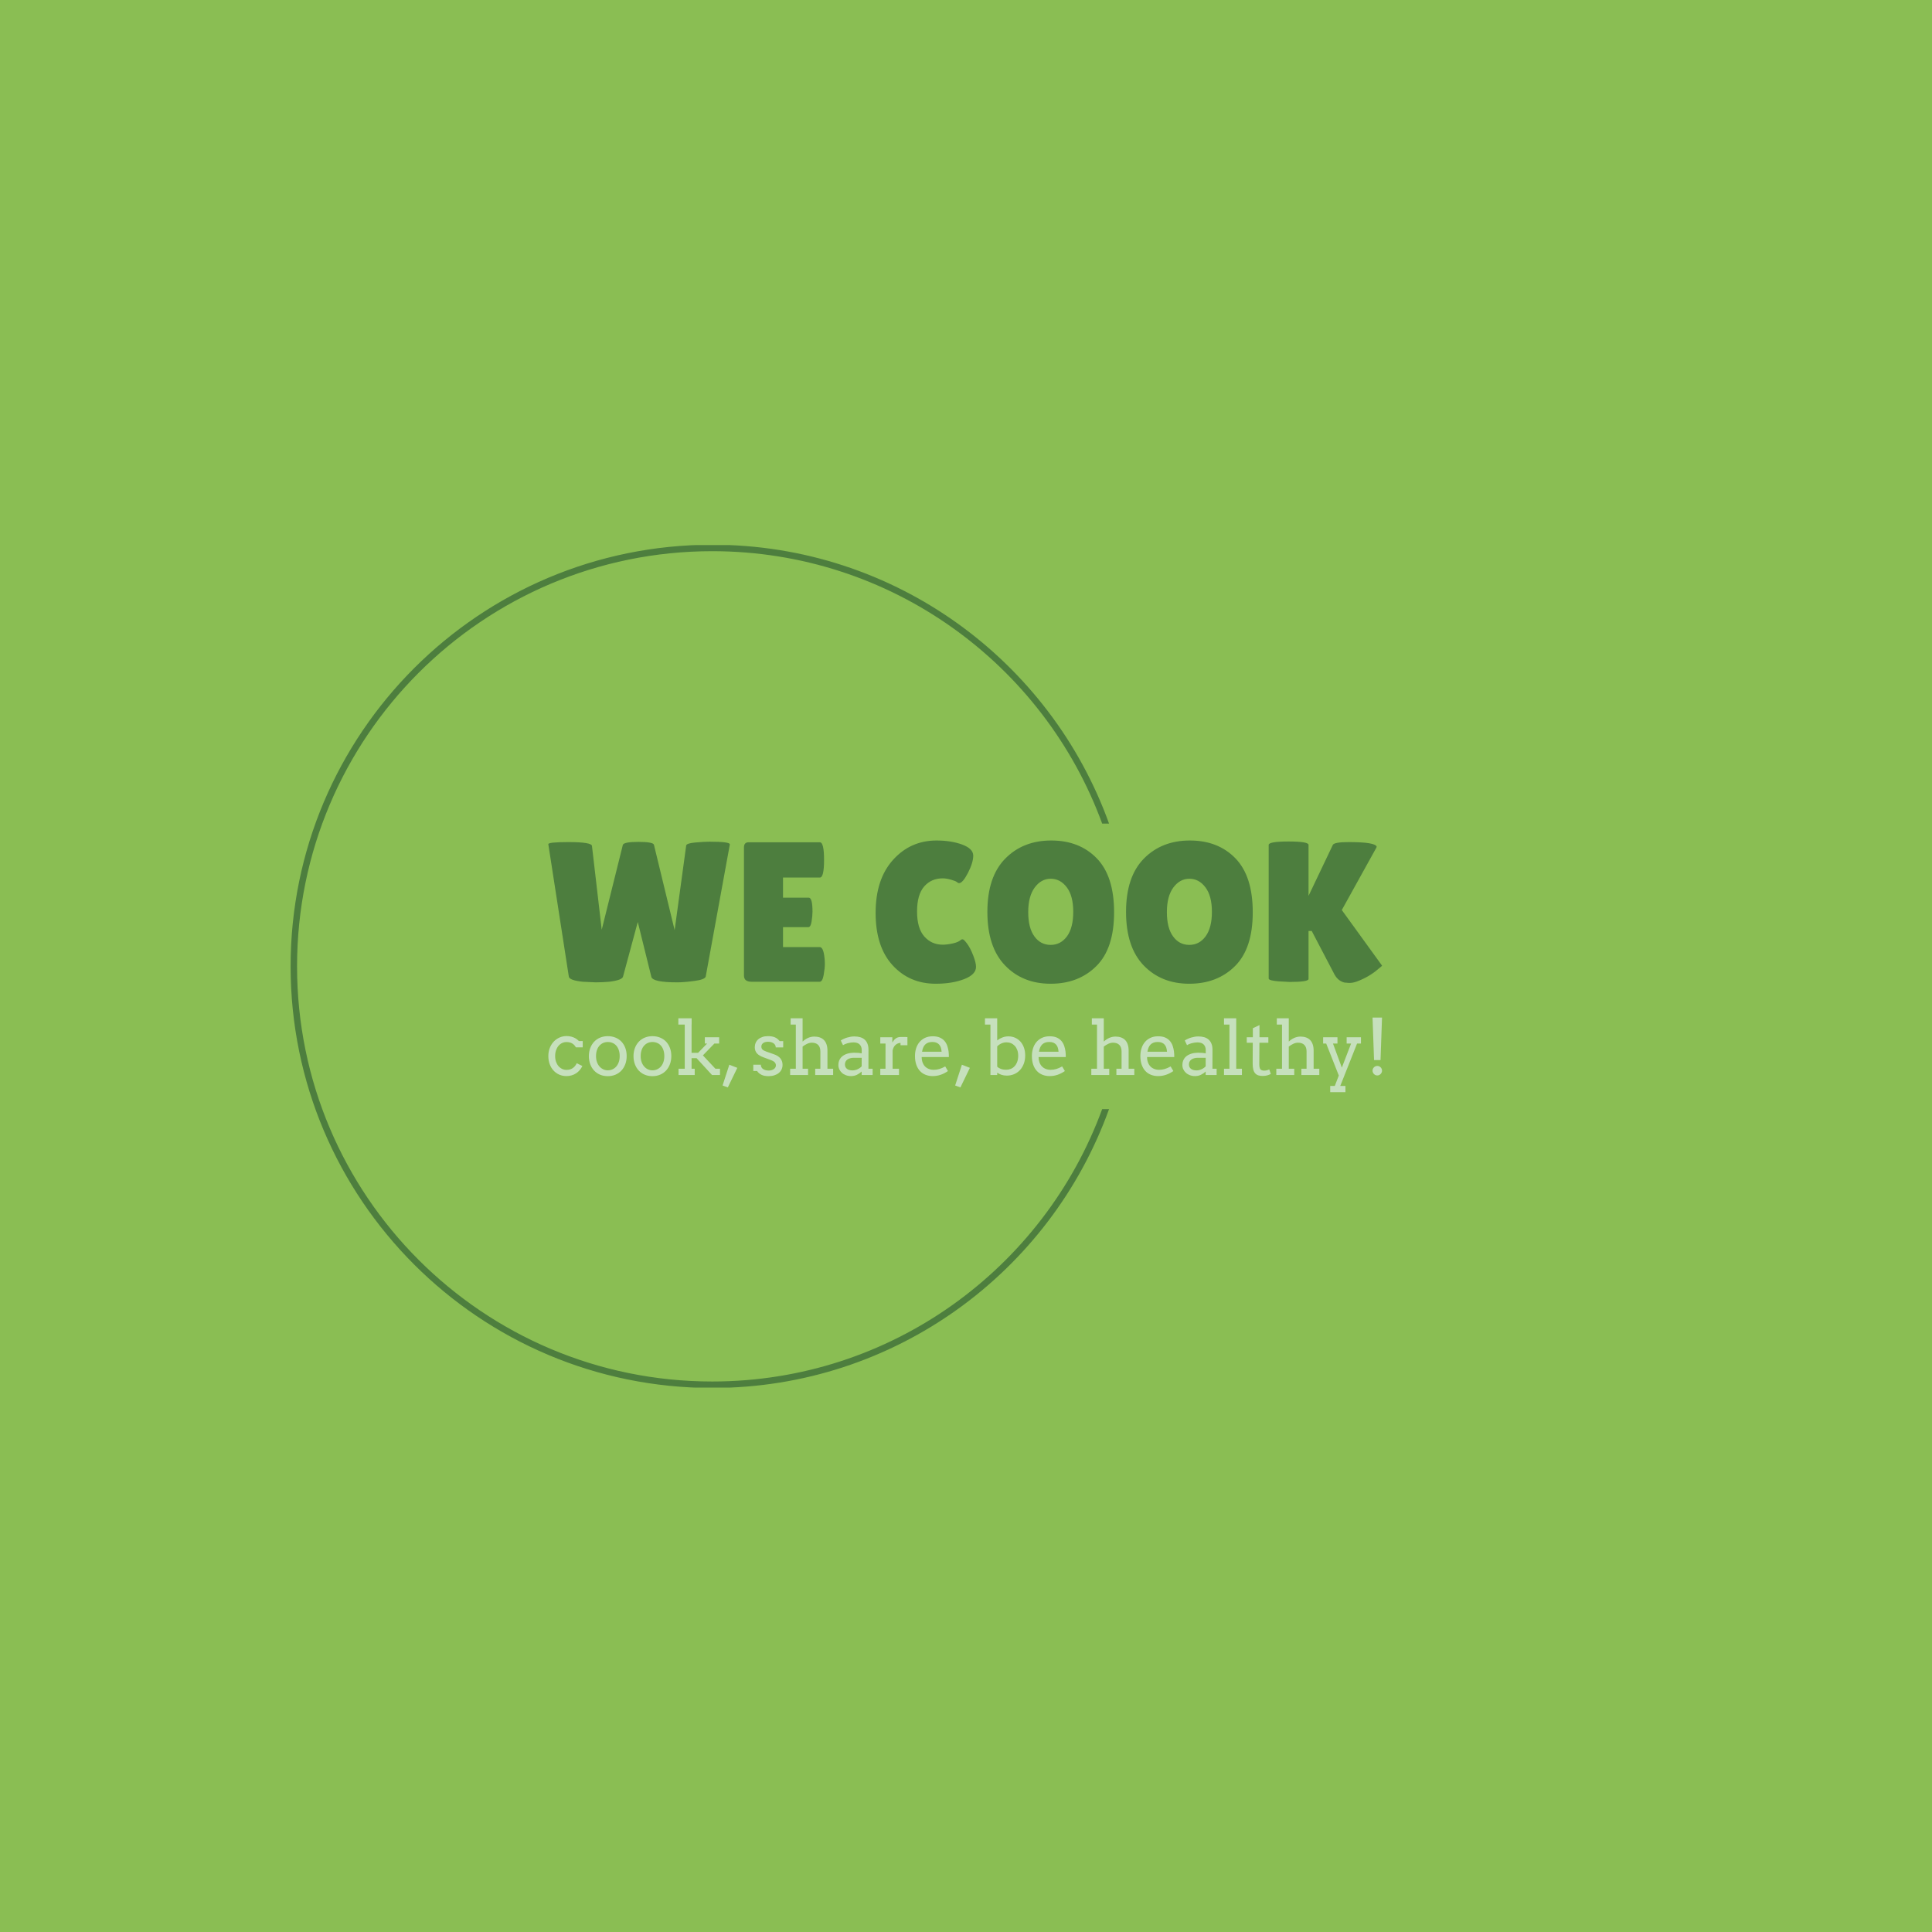 <svg xmlns="http://www.w3.org/2000/svg" version="1.1" xmlns:xlink="http://www.w3.org/1999/xlink" xmlns:svgjs="http://svgjs.dev/svgjs" width="1000" height="1000" viewBox="0 0 1000 1000"><rect width="1000" height="1000" fill="#8abe53"></rect><g transform="matrix(0.7,0,0,0.7,149.576,282.127)"><svg viewBox="0 0 396 247" data-background-color="#8abe53" preserveAspectRatio="xMidYMid meet" height="623" width="1000" xmlns="http://www.w3.org/2000/svg" xmlns:xlink="http://www.w3.org/1999/xlink"><g id="tight-bounds" transform="matrix(1,0,0,1,0.24,-0.1)"><svg viewBox="0 0 395.52 247.2" height="247.2" width="395.52"><g><svg></svg></g><g><svg viewBox="0 0 395.52 247.2" height="247.2" width="395.52"><g transform="matrix(1,0,0,1,75.544,86.707)"><svg viewBox="0 0 244.431 73.786" height="73.786" width="244.431"><g><svg viewBox="0 0 244.431 73.786" height="73.786" width="244.431"><g><svg viewBox="0 0 244.431 73.786" height="73.786" width="244.431"><g><svg viewBox="0 0 244.431 73.786" height="73.786" width="244.431"><g><svg viewBox="0 0 244.431 73.786" height="73.786" width="244.431"><g><svg viewBox="0 0 244.431 41.993" height="41.993" width="244.431"><g transform="matrix(1,0,0,1,0,0)"><svg width="244.431" viewBox="1.046 -35.45 209.244 35.95" height="41.993" data-palette-color="#4d7e3e"><path d="M6.2-1.25L1.05-34.5Q0.9-35.05 6.1-35.05L6.1-35.05Q11.85-35.05 12-34.1L12-34.1 14.45-13.05 19.75-34.35Q20-35.1 23.65-35.1 27.3-35.1 27.55-34.4L27.55-34.4 32.75-12.95 35.65-34.2Q35.75-34.75 37.95-34.95 40.15-35.15 41.5-35.15L41.5-35.15Q46.75-35.15 46.6-34.45L46.6-34.45 40.55-1.3Q40.35-0.55 37.7-0.2 35.05 0.15 33.4 0.15L33.4 0.15Q27.2 0.15 26.9-1.25L26.9-1.25 23.5-15 19.8-1.3Q19.6-0.4 16.3 0L16.3 0Q14.6 0.15 12.9 0.15L12.9 0.15 9.7 0Q6.4-0.35 6.2-1.25L6.2-1.25ZM59.95-21.1L66.4-21.1Q67.35-21.1 67.35-17.6L67.35-17.6Q67.35-16.55 67.12-15.13 66.9-13.7 66.3-13.7L66.3-13.7 59.95-13.7 59.95-8.7 69.15-8.7Q70-8.7 70.3-6.5L70.3-6.5Q70.45-5.55 70.45-4.48 70.45-3.4 70.15-1.7 69.85 0 69.15 0L69.15 0 52.05 0Q50.15 0 50.15-1.55L50.15-1.55 50.15-33.7Q50.15-35 51.3-35L51.3-35 69.2-35Q70.25-35 70.25-30.58 70.25-26.15 69.2-26.15L69.2-26.15 59.95-26.15 59.95-21.1ZM98.49-35.45Q102.14-35.45 104.92-34.43 107.69-33.4 107.69-31.65 107.69-29.9 106.37-27.33 105.04-24.75 104.14-24.75L104.14-24.75Q103.89-24.75 103.57-25.03 103.24-25.3 102.07-25.63 100.89-25.95 100.04-25.95L100.04-25.95Q97.14-25.95 95.37-23.9 93.59-21.85 93.59-17.63 93.59-13.4 95.42-11.35 97.24-9.3 100.04-9.3L100.04-9.3Q101.19-9.3 102.62-9.63 104.04-9.95 104.64-10.55L104.64-10.55Q104.74-10.65 105.04-10.65 105.34-10.65 106.17-9.53 106.99-8.4 107.69-6.58 108.39-4.75 108.39-3.75L108.39-3.75Q108.39-1.8 105.39-0.65 102.39 0.5 98.29 0.5L98.29 0.5Q91.69 0.5 87.44-4.15 83.19-8.8 83.19-17.28 83.19-25.75 87.57-30.6 91.94-35.45 98.49-35.45L98.49-35.45ZM127.12 0.5Q120.09 0.5 115.67-4.1 111.24-8.7 111.24-17.53 111.24-26.35 115.72-30.9 120.19-35.45 127.27-35.45 134.34-35.45 138.69-30.98 143.04-26.5 143.04-17.43 143.04-8.35 138.59-3.93 134.14 0.5 127.12 0.5ZM127.14-25.85Q124.74-25.85 123.12-23.65 121.49-21.45 121.49-17.48 121.49-13.5 123.04-11.38 124.59-9.25 127.12-9.25 129.64-9.25 131.22-11.4 132.79-13.55 132.79-17.55 132.79-21.55 131.17-23.7 129.54-25.85 127.14-25.85ZM161.91 0.5Q154.89 0.5 150.46-4.1 146.04-8.7 146.04-17.53 146.04-26.35 150.51-30.9 154.99-35.45 162.06-35.45 169.14-35.45 173.49-30.98 177.84-26.5 177.84-17.43 177.84-8.35 173.39-3.93 168.94 0.5 161.91 0.5ZM161.94-25.85Q159.54-25.85 157.91-23.65 156.29-21.45 156.29-17.48 156.29-13.5 157.84-11.38 159.39-9.25 161.91-9.25 164.44-9.25 166.01-11.4 167.59-13.55 167.59-17.55 167.59-21.55 165.96-23.7 164.34-25.85 161.94-25.85ZM191.84-12.75L191.84-0.7Q191.84 0.05 187.14 0.05L187.14 0.05 184.34-0.1Q181.84-0.3 181.84-0.8L181.84-0.8 181.84-34.35Q181.84-35.2 186.84-35.2 191.84-35.2 191.84-34.35L191.84-34.35 191.84-21.55 197.94-34.35Q198.29-35.05 201.94-35.05L201.94-35.05Q208.59-35.05 208.94-33.9L208.94-33.9Q208.94-33.8 208.89-33.7L208.89-33.7 200.19-18 210.29-4.05Q210.29-3.95 209.34-3.2L209.34-3.2Q207.04-1.2 203.94-0.05L203.94-0.05Q202.99 0.3 202.04 0.3L202.04 0.3 200.84 0.2Q199.24-0.2 198.34-1.85L198.34-1.85 192.64-12.75 191.84-12.75Z" opacity="1" transform="matrix(1,0,0,1,0,0)" fill="#4d7e3e" class="undefined-text-0" data-fill-palette-color="primary" id="text-0"></path></svg></g></svg></g><g transform="matrix(1,0,0,1,0,51.907)"><svg viewBox="0 0 244.431 21.879" height="21.879" width="244.431"><g transform="matrix(1,0,0,1,0,0)"><svg width="244.431" viewBox="2.25 -38.5 558.53 50" height="21.879" data-palette-color="#c6e0bd"><path d="M25.29-18.55L20.7-18.55Q19.68-20.39 18.1-21.24 16.53-22.09 14.45-22.09L14.45-22.09Q12.87-22.09 11.47-21.44 10.08-20.78 9.05-19.56 8.01-18.33 7.41-16.59 6.81-14.84 6.81-12.7L6.81-12.7Q6.81-10.57 7.41-8.86 8.01-7.15 9.06-5.94 10.11-4.74 11.49-4.09 12.87-3.44 14.45-3.44L14.45-3.44Q16.8-3.44 18.53-4.58 20.26-5.71 21.29-7.91L21.29-7.91 25.05-6.05Q24.32-4.49 23.24-3.25 22.17-2 20.81-1.12 19.46-0.24 17.83 0.23 16.21 0.71 14.4 0.71L14.4 0.71Q11.77 0.71 9.53-0.28 7.3-1.27 5.68-3.05 4.05-4.83 3.15-7.3 2.25-9.77 2.25-12.7L2.25-12.7Q2.25-15.63 3.2-18.09 4.15-20.56 5.81-22.33 7.47-24.1 9.69-25.1 11.91-26.1 14.45-26.1L14.45-26.1Q16.85-26.1 18.98-25.27 21.12-24.44 22.73-22.75L22.73-22.75 25.29-22.75 25.29-18.55ZM29.39-12.65L29.39-12.65Q29.42-15.65 30.36-18.12 31.3-20.58 32.98-22.35 34.67-24.12 36.98-25.07 39.3-26.03 42.09-26.03L42.09-26.03Q44.89-26.03 47.23-25.07 49.56-24.12 51.22-22.38 52.88-20.63 53.81-18.16 54.73-15.7 54.73-12.7L54.73-12.7Q54.73-9.74 53.81-7.26 52.88-4.79 51.22-3 49.56-1.22 47.23-0.23 44.89 0.76 42.09 0.76L42.09 0.76Q39.23 0.76 36.91-0.22 34.59-1.2 32.93-2.97 31.27-4.74 30.34-7.2 29.42-9.67 29.39-12.65ZM34.2-12.65L34.2-12.65Q34.2-10.47 34.82-8.72 35.45-6.96 36.53-5.73 37.62-4.49 39.05-3.82 40.48-3.15 42.09-3.15L42.09-3.15Q43.77-3.15 45.22-3.81 46.68-4.47 47.75-5.7 48.83-6.93 49.44-8.69 50.05-10.45 50.05-12.65L50.05-12.65Q50.05-14.94 49.44-16.72 48.83-18.51 47.76-19.7 46.7-20.9 45.24-21.51 43.77-22.12 42.09-22.12L42.09-22.12Q40.48-22.12 39.05-21.51 37.62-20.9 36.53-19.7 35.45-18.51 34.82-16.72 34.2-14.94 34.2-12.65ZM59.3-12.65L59.3-12.65Q59.32-15.65 60.26-18.12 61.2-20.58 62.89-22.35 64.57-24.12 66.89-25.07 69.21-26.03 71.99-26.03L71.99-26.03Q74.8-26.03 77.13-25.07 79.46-24.12 81.12-22.38 82.78-20.63 83.71-18.16 84.64-15.7 84.64-12.7L84.64-12.7Q84.64-9.74 83.71-7.26 82.78-4.79 81.12-3 79.46-1.22 77.13-0.23 74.8 0.76 71.99 0.76L71.99 0.76Q69.14 0.76 66.82-0.22 64.5-1.2 62.84-2.97 61.18-4.74 60.25-7.2 59.32-9.67 59.3-12.65ZM64.11-12.65L64.11-12.65Q64.11-10.47 64.73-8.72 65.35-6.96 66.44-5.73 67.52-4.49 68.95-3.82 70.38-3.15 71.99-3.15L71.99-3.15Q73.68-3.15 75.13-3.81 76.58-4.47 77.66-5.7 78.73-6.93 79.34-8.69 79.95-10.45 79.95-12.65L79.95-12.65Q79.95-14.94 79.34-16.72 78.73-18.51 77.67-19.7 76.61-20.9 75.14-21.51 73.68-22.12 71.99-22.12L71.99-22.12Q70.38-22.12 68.95-21.51 67.52-20.9 66.44-19.7 65.35-18.51 64.73-16.72 64.11-14.94 64.11-12.65ZM89.35-33.79L89.35-37.99 98.26-37.99 98.26-33.79 98.21-33.79 98.21-14.89 102.6-14.89 108.61-21.09 107.1-21.09 107.1-25.29 116.69-25.29 116.69-21.09 113.49-21.09 105.8-13.16 114.2-4.2 117.25-4.2 117.25 0 111.91 0 101.56-11.3 98.21-11.3 98.21-4.2 100.31-4.2 100.31 0 89.49 0 89.49-4.2 93.64-4.2 93.64-33.79 89.35-33.79ZM118.98 7.01L123.5-6.91 128.85-4.81 122.5 8.3 118.98 7.01ZM126.62 0Q126.62 0 126.62 0ZM154.6-18.51Q154.6-19.53 154.12-20.25 153.65-20.97 152.89-21.42 152.13-21.88 151.21-22.08 150.28-22.29 149.4-22.29L149.4-22.29Q148.42-22.29 147.6-22.07 146.79-21.85 146.2-21.44 145.61-21.02 145.29-20.42 144.96-19.82 144.96-19.09L144.96-19.09Q144.96-17.82 145.72-17.08 146.49-16.33 148.3-15.7L148.3-15.7 153.16-13.99Q156.28-12.94 157.72-11.13 159.16-9.33 159.16-6.81L159.16-6.81Q159.16-5.13 158.49-3.72 157.82-2.32 156.59-1.33 155.36-0.34 153.62 0.21 151.89 0.76 149.77 0.76L149.77 0.76Q146.81 0.76 144.96-0.2 143.1-1.15 142.1-2.71L142.1-2.71 139.56-2.71 139.56-6.91 144.61-6.91Q144.61-5.86 145.07-5.11 145.52-4.37 146.26-3.91 147.01-3.44 147.95-3.22 148.89-3 149.86-3L149.86-3Q150.82-3 151.69-3.23 152.57-3.47 153.24-3.92 153.92-4.37 154.31-5 154.7-5.64 154.7-6.45L154.7-6.45Q154.7-7.67 153.9-8.52 153.11-9.38 151.21-10.06L151.21-10.06 146.37-11.87Q143.42-12.92 141.99-14.54 140.56-16.16 140.56-18.6L140.56-18.6Q140.56-20.21 141.16-21.58 141.76-22.95 142.89-23.94 144.03-24.93 145.66-25.49 147.3-26.05 149.4-26.05L149.4-26.05Q152.11-26.05 153.94-25.29 155.77-24.54 157.24-22.71L157.24-22.71 159.6-22.71 159.6-18.51 154.6-18.51ZM164.58-33.79L164.58-37.99 172.59-37.99 172.59-22.51 172.74-22.51Q173.42-23.19 174.31-23.79 175.2-24.39 176.18-24.83 177.16-25.27 178.21-25.51 179.25-25.76 180.4-25.76L180.4-25.76Q182.43-25.76 184.06-25.2 185.7-24.63 186.85-23.49 188-22.34 188.62-20.54 189.24-18.75 189.24-16.31L189.24-16.31 189.24-4.2 193.05-4.2 193.05 0 181.04 0 181.04-4.2 184.5-4.2 184.5-15.75Q184.5-18.65 183.03-20.15 181.55-21.66 178.79-21.66L178.79-21.66Q177.23-21.66 175.62-20.91 174.01-20.17 172.59-19.04L172.59-19.04 172.59-4.2 176.25-4.2 176.25 0 164.24 0 164.24-4.2 168.05-4.2 168.05-33.79 164.58-33.79ZM212.16 0L212.16-2.34Q210.72-1 208.98-0.15 207.23 0.71 205.01 0.71L205.01 0.71Q203.15 0.71 201.6 0.12 200.05-0.46 198.93-1.48 197.81-2.49 197.18-3.83 196.56-5.18 196.56-6.69L196.56-6.69Q196.56-8.3 197.04-9.55 197.51-10.79 198.31-11.71 199.1-12.62 200.16-13.24 201.23-13.87 202.38-14.25 203.54-14.62 204.75-14.78 205.96-14.94 207.06-14.94L207.06-14.94Q208.82-14.94 210.01-14.83 211.21-14.72 212.19-14.53L212.19-14.53 212.21-16.6Q212.21-17.94 211.82-18.93 211.43-19.92 210.72-20.57 210.01-21.22 209.03-21.53 208.04-21.85 206.82-21.85L206.82-21.85Q205.67-21.85 204.62-21.69 203.57-21.53 202.65-21.28 201.74-21.02 200.97-20.69 200.2-20.36 199.66-20L199.66-20 198.17-23.14Q199.08-23.73 200.15-24.23 201.23-24.73 202.41-25.09 203.59-25.44 204.83-25.65 206.06-25.85 207.26-25.85L207.26-25.85Q209.45-25.85 211.21-25.33 212.97-24.8 214.19-23.71 215.41-22.61 216.07-20.91 216.73-19.21 216.73-16.85L216.73-16.85 216.7-4.2 219.51-4.2 219.51 0 212.16 0ZM206.01-3.1L206.01-3.1Q206.91-3.1 207.82-3.32 208.72-3.54 209.53-3.92 210.33-4.3 211.02-4.8 211.7-5.3 212.16-5.83L212.16-5.83 212.19-11.55 206.91-11.55Q205.6-11.55 204.51-11.25 203.42-10.96 202.63-10.4 201.84-9.84 201.4-9.01 200.96-8.18 200.96-7.1L200.96-7.1Q200.96-6.1 201.32-5.36 201.69-4.61 202.36-4.11 203.03-3.61 203.96-3.36 204.89-3.1 206.01-3.1ZM242.82-25.44L242.82-19.95 238.19-19.95 238.19-21.51Q237.38-21.51 236.54-21.2 235.7-20.9 234.96-20.28 234.23-19.65 233.68-18.69 233.13-17.72 232.89-16.41L232.89-16.41 232.89-4.2 237.18-4.2 237.18 0 224.64 0 224.64-4.2 228.13-4.2 228.15-21.09 224.64-21.09 224.64-25.29 232.72-25.29 232.72-21.8Q233.16-22.58 233.71-23.25 234.25-23.93 234.93-24.43 235.6-24.93 236.42-25.21 237.23-25.49 238.19-25.49L238.19-25.49Q239.46-25.49 240.58-25.49 241.7-25.49 242.82-25.44L242.82-25.44ZM270.58-12.06L252.37-12.06Q252.37-10.99 252.53-10.1 252.68-9.2 252.98-8.4L252.98-8.4Q253.88-5.96 255.87-4.72 257.86-3.49 260.38-3.49L260.38-3.49Q262.35-3.49 264.22-4.04 266.09-4.59 268.14-5.76L268.14-5.76 269.97-2.66Q267.48-0.95 264.97-0.12 262.45 0.71 259.74 0.71L259.74 0.71Q257.18 0.71 254.99-0.15 252.81-1 251.23-2.69 249.66-4.37 248.77-6.88 247.88-9.4 247.88-12.74L247.88-12.74Q247.88-15.45 248.63-17.86 249.39-20.26 250.89-22.06 252.39-23.85 254.61-24.9 256.84-25.95 259.79-25.95L259.79-25.95Q262.65-25.95 264.56-25.09 266.48-24.22 267.69-22.79 268.9-21.36 269.52-19.53 270.14-17.7 270.39-15.8L270.39-15.8Q270.51-14.87 270.54-13.92 270.58-12.96 270.58-12.06L270.58-12.06ZM259.47-22.14L259.47-22.14Q257.89-22.14 256.7-21.69 255.52-21.24 254.69-20.4 253.86-19.56 253.36-18.33 252.86-17.11 252.61-15.6L252.61-15.6 265.72-15.6Q265.62-17.02 265.27-18.21 264.92-19.41 264.18-20.29 263.45-21.17 262.3-21.66 261.16-22.14 259.47-22.14ZM274.8 7.01L279.32-6.91 284.66-4.81 278.32 8.3 274.8 7.01ZM282.44 0Q282.44 0 282.44 0ZM294.77-33.79L294.77-37.99 302.97-37.99 302.97-23.19Q304.58-24.44 306.49-25.17 308.39-25.9 310.42-25.9L310.42-25.9Q312.91-25.9 314.98-24.98 317.06-24.05 318.56-22.36 320.06-20.68 320.89-18.32 321.72-15.97 321.72-13.11L321.72-13.11Q321.72-10.06 320.79-7.58 319.86-5.1 318.22-3.32 316.57-1.54 314.3-0.57 312.03 0.39 309.32 0.39L309.32 0.39Q307.44 0.39 305.79-0.16 304.14-0.71 302.97-1.59L302.97-1.59 302.97 0 298.43 0 298.43-33.79 294.77-33.79ZM309.22-21.9L309.22-21.9Q307.44-21.9 305.8-21.17 304.17-20.43 302.97-19.19L302.97-19.19 302.97-5.59Q303.75-4.79 305.27-4.16 306.78-3.54 309.07-3.54L309.07-3.54Q310.64-3.54 312.08-4.13 313.52-4.71 314.62-5.9 315.71-7.08 316.37-8.84 317.03-10.6 317.03-12.94L317.03-12.94Q317.03-15.09 316.41-16.75 315.79-18.41 314.73-19.56 313.66-20.7 312.25-21.3 310.83-21.9 309.22-21.9ZM348.92-12.06L330.7-12.06Q330.7-10.99 330.86-10.1 331.02-9.2 331.31-8.4L331.31-8.4Q332.22-5.96 334.21-4.72 336.2-3.49 338.71-3.49L338.71-3.49Q340.69-3.49 342.56-4.04 344.42-4.59 346.47-5.76L346.47-5.76 348.3-2.66Q345.81-0.95 343.3-0.12 340.79 0.71 338.08 0.71L338.08 0.71Q335.51 0.71 333.33-0.15 331.14-1 329.57-2.69 327.99-4.37 327.1-6.88 326.21-9.4 326.21-12.74L326.21-12.74Q326.21-15.45 326.97-17.86 327.72-20.26 329.23-22.06 330.73-23.85 332.95-24.9 335.17-25.95 338.12-25.95L338.12-25.95Q340.98-25.95 342.9-25.09 344.81-24.22 346.02-22.79 347.23-21.36 347.85-19.53 348.48-17.7 348.72-15.8L348.72-15.8Q348.84-14.87 348.88-13.92 348.92-12.96 348.92-12.06L348.92-12.06ZM337.81-22.14L337.81-22.14Q336.22-22.14 335.04-21.69 333.85-21.24 333.02-20.4 332.19-19.56 331.69-18.33 331.19-17.11 330.95-15.6L330.95-15.6 344.06-15.6Q343.96-17.02 343.61-18.21 343.25-19.41 342.52-20.29 341.79-21.17 340.64-21.66 339.49-22.14 337.81-22.14ZM352.65 0Q352.65 0 352.65 0ZM366.37-33.79L366.37-37.99 374.37-37.99 374.37-22.51 374.52-22.51Q375.2-23.19 376.1-23.79 376.99-24.39 377.96-24.83 378.94-25.27 379.99-25.51 381.04-25.76 382.19-25.76L382.19-25.76Q384.21-25.76 385.85-25.2 387.48-24.63 388.63-23.49 389.78-22.34 390.4-20.54 391.02-18.75 391.02-16.31L391.02-16.31 391.02-4.2 394.83-4.2 394.83 0 382.82 0 382.82-4.2 386.29-4.2 386.29-15.75Q386.29-18.65 384.81-20.15 383.33-21.66 380.58-21.66L380.58-21.66Q379.01-21.66 377.4-20.91 375.79-20.17 374.37-19.04L374.37-19.04 374.37-4.2 378.04-4.2 378.04 0 366.02 0 366.02-4.2 369.83-4.2 369.83-33.79 366.37-33.79ZM421.59-12.06L403.38-12.06Q403.38-10.99 403.53-10.1 403.69-9.2 403.99-8.4L403.99-8.4Q404.89-5.96 406.88-4.72 408.87-3.49 411.38-3.49L411.38-3.49Q413.36-3.49 415.23-4.04 417.1-4.59 419.15-5.76L419.15-5.76 420.98-2.66Q418.49-0.95 415.97-0.12 413.46 0.71 410.75 0.71L410.75 0.71Q408.19 0.71 406-0.15 403.81-1 402.24-2.69 400.67-4.37 399.77-6.88 398.88-9.4 398.88-12.74L398.88-12.74Q398.88-15.45 399.64-17.86 400.4-20.26 401.9-22.06 403.4-23.85 405.62-24.9 407.84-25.95 410.8-25.95L410.8-25.95Q413.65-25.95 415.57-25.09 417.49-24.22 418.7-22.79 419.9-21.36 420.53-19.53 421.15-17.7 421.39-15.8L421.39-15.8Q421.52-14.87 421.55-13.92 421.59-12.96 421.59-12.06L421.59-12.06ZM410.48-22.14L410.48-22.14Q408.89-22.14 407.71-21.69 406.52-21.24 405.69-20.4 404.86-19.56 404.36-18.33 403.86-17.11 403.62-15.6L403.62-15.6 416.73-15.6Q416.63-17.02 416.28-18.21 415.92-19.41 415.19-20.29 414.46-21.17 413.31-21.66 412.16-22.14 410.48-22.14ZM442.63 0L442.63-2.34Q441.19-1 439.44-0.15 437.7 0.71 435.48 0.71L435.48 0.71Q433.62 0.71 432.07 0.12 430.52-0.46 429.4-1.48 428.28-2.49 427.65-3.83 427.03-5.18 427.03-6.69L427.03-6.69Q427.03-8.3 427.51-9.55 427.98-10.79 428.78-11.71 429.57-12.62 430.63-13.24 431.69-13.87 432.85-14.25 434.01-14.62 435.22-14.78 436.43-14.94 437.53-14.94L437.53-14.94Q439.29-14.94 440.48-14.83 441.68-14.72 442.66-14.53L442.66-14.53 442.68-16.6Q442.68-17.94 442.29-18.93 441.9-19.92 441.19-20.57 440.48-21.22 439.49-21.53 438.5-21.85 437.28-21.85L437.28-21.85Q436.14-21.85 435.09-21.69 434.04-21.53 433.12-21.28 432.21-21.02 431.44-20.69 430.67-20.36 430.13-20L430.13-20 428.64-23.14Q429.54-23.73 430.62-24.23 431.69-24.73 432.88-25.09 434.06-25.44 435.29-25.65 436.53-25.85 437.72-25.85L437.72-25.85Q439.92-25.85 441.68-25.33 443.44-24.8 444.66-23.71 445.88-22.61 446.54-20.91 447.2-19.21 447.2-16.85L447.2-16.85 447.17-4.2 449.98-4.2 449.98 0 442.63 0ZM436.48-3.1L436.48-3.1Q437.38-3.1 438.29-3.32 439.19-3.54 439.99-3.92 440.8-4.3 441.48-4.8 442.17-5.3 442.63-5.83L442.63-5.83 442.66-11.55 437.38-11.55Q436.06-11.55 434.98-11.25 433.89-10.96 433.1-10.4 432.3-9.84 431.86-9.01 431.42-8.18 431.42-7.1L431.42-7.1Q431.42-6.1 431.79-5.36 432.16-4.61 432.83-4.11 433.5-3.61 434.43-3.36 435.36-3.1 436.48-3.1ZM454.91-33.79L454.91-37.99 463.11-37.99 463.11-4.2 466.92-4.2 466.92 0 454.91 0 454.91-4.2 458.57-4.2 458.57-33.79 454.91-33.79ZM478.69-33.45L478.69-25.29 484.62-25.29 484.62-21.61 478.64-21.61 478.56-7.01Q478.56-5.52 478.91-4.59 479.25-3.66 480-3.31 480.76-2.95 481.71-2.95L481.71-2.95Q482.74-2.95 483.52-3.14 484.3-3.32 485.23-3.76L485.23-3.76 486.28-0.71Q485.11-0.1 483.81 0.26 482.52 0.61 480.76 0.61L480.76 0.61Q479.1 0.61 477.87 0.21 476.63-0.2 475.79-1.15 474.95-2.1 474.53-3.7 474.12-5.3 474.12-7.69L474.12-7.69 474.19-21.61 470.16-21.61 470.16-25.29 474.24-25.29 474.24-31.35 478.69-33.45ZM490.3-33.79L490.3-37.99 498.31-37.99 498.31-22.51 498.46-22.51Q499.14-23.19 500.03-23.79 500.92-24.39 501.9-24.83 502.88-25.27 503.93-25.51 504.98-25.76 506.12-25.76L506.12-25.76Q508.15-25.76 509.79-25.2 511.42-24.63 512.57-23.49 513.72-22.34 514.34-20.54 514.96-18.75 514.96-16.31L514.96-16.31 514.96-4.2 518.77-4.2 518.77 0 506.76 0 506.76-4.2 510.23-4.2 510.23-15.75Q510.23-18.65 508.75-20.15 507.27-21.66 504.51-21.66L504.51-21.66Q502.95-21.66 501.34-20.91 499.73-20.17 498.31-19.04L498.31-19.04 498.31-4.2 501.97-4.2 501.97 0 489.96 0 489.96-4.2 493.77-4.2 493.77-33.79 490.3-33.79ZM521.33-21.09L521.33-25.29 530.93-25.29 530.93-21.09 527.92-21.09 533.86-4.96 540.06-21.09 537.08-21.09 537.08-25.29 546.67-25.29 546.67-21.09 544.06-21.09 532.81 7.3 536.27 7.3 536.27 11.5 526.07 11.5 526.07 7.3 529.14 7.3 531.83 0.34 523.38-21.09 521.33-21.09ZM554.43-2.95L554.43-2.95Q554.43-3.59 554.69-4.16 554.95-4.74 555.37-5.16 555.8-5.59 556.39-5.85 556.97-6.1 557.63-6.1L557.63-6.1Q558.27-6.1 558.84-5.85 559.42-5.59 559.84-5.16 560.27-4.74 560.53-4.16 560.78-3.59 560.78-2.95L560.78-2.95Q560.78-2.29 560.53-1.71 560.27-1.12 559.84-0.67 559.42-0.22 558.84 0.04 558.27 0.29 557.63 0.29L557.63 0.29Q556.97 0.29 556.39 0.04 555.8-0.22 555.37-0.67 554.95-1.12 554.69-1.71 554.43-2.29 554.43-2.95ZM555.44-10.01L554.43-38.5 560.78-38.5 559.78-10.01 555.44-10.01Z" opacity="1" transform="matrix(1,0,0,1,0,0)" fill="#c6e0bd" class="undefined-text-1" data-fill-palette-color="secondary" id="text-1"></path></svg></g></svg></g></svg></g></svg></g></svg></g></svg></g></svg></g><g><path d="M0 123.6c0-68.262 55.338-123.6 123.6-123.6 53.573 0 99.185 34.084 116.335 81.75h-2.015c-17.064-46.6-61.808-79.857-114.32-79.856-67.217 0-121.706 54.49-121.706 121.706 0 67.217 54.49 121.706 121.706 121.706 52.512 0 97.256-33.256 114.32-79.856h2.015c-17.15 47.666-62.762 81.75-116.335 81.75-68.262 0-123.6-55.338-123.6-123.6z" fill="#4d7e3e" stroke="transparent" data-fill-palette-color="tertiary"></path></g></svg></g><defs></defs></svg><rect width="395.52" height="247.2" fill="none" stroke="none" visibility="hidden"></rect></g></svg></g></svg>